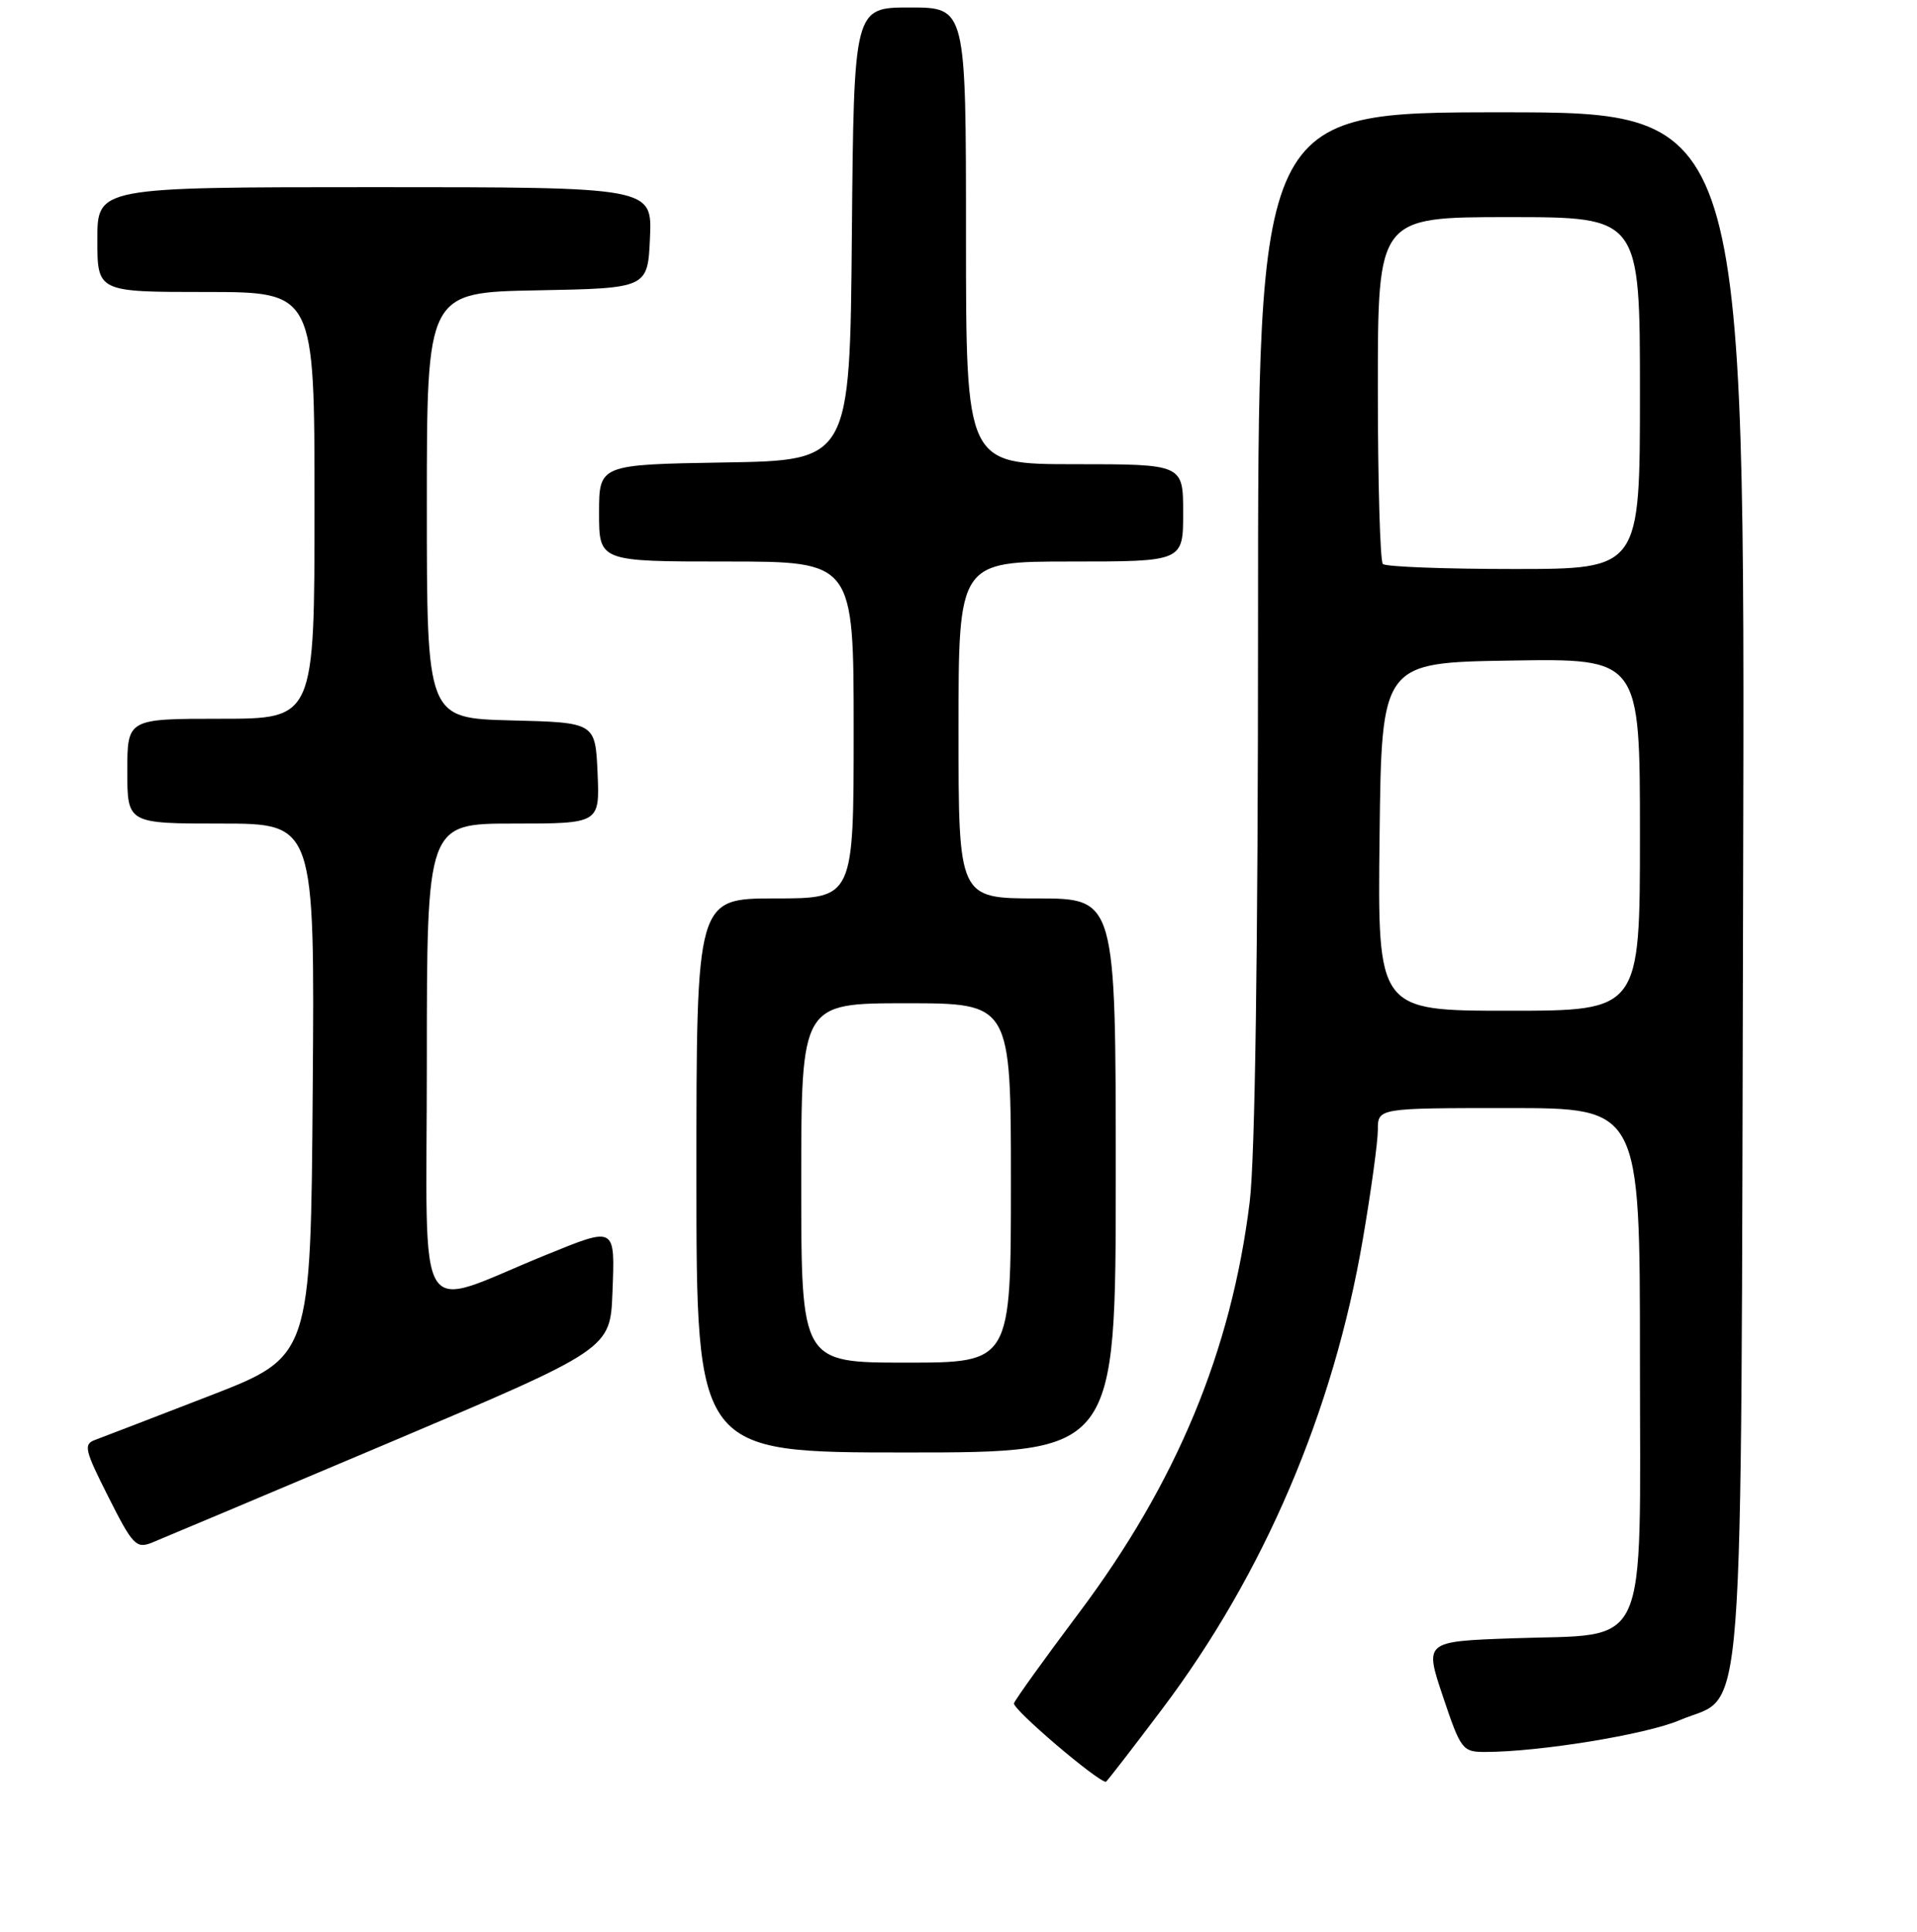 <?xml version="1.0" encoding="UTF-8" standalone="no"?>
<!DOCTYPE svg PUBLIC "-//W3C//DTD SVG 1.1//EN" "http://www.w3.org/Graphics/SVG/1.1/DTD/svg11.dtd" >
<svg xmlns="http://www.w3.org/2000/svg" xmlns:xlink="http://www.w3.org/1999/xlink" version="1.1" viewBox="0 0 256 258">
 <g >
 <path fill="currentColor"
d=" M 155.21 228.25 C 168.80 210.21 178.06 188.52 181.99 165.55 C 183.10 159.09 184.00 152.50 184.00 150.90 C 184.00 148.00 184.00 148.00 201.50 148.00 C 219.00 148.00 219.00 148.00 219.00 181.48 C 219.00 221.44 220.50 218.16 201.98 218.82 C 190.22 219.24 190.22 219.24 192.70 226.62 C 195.08 233.71 195.30 234.00 198.34 234.00 C 205.60 233.99 219.83 231.67 224.30 229.76 C 233.17 225.97 232.46 235.21 232.78 118.25 C 233.05 15.00 233.05 15.00 200.53 15.00 C 168.00 15.00 168.00 15.00 168.00 83.25 C 168.00 126.87 167.60 154.75 166.89 160.50 C 164.45 180.42 157.10 198.10 144.03 215.50 C 139.49 221.55 135.61 226.95 135.41 227.50 C 135.14 228.23 146.45 237.89 147.68 237.99 C 147.79 237.99 151.17 233.61 155.21 228.25 Z  M 52.00 192.68 C 81.50 180.19 81.50 180.19 81.79 172.60 C 82.13 163.74 82.26 163.81 72.92 167.61 C 55.08 174.86 57.00 177.95 57.00 141.99 C 57.00 110.00 57.00 110.00 68.55 110.00 C 80.09 110.00 80.09 110.00 79.80 103.25 C 79.50 96.50 79.50 96.50 68.25 96.22 C 57.00 95.93 57.00 95.93 57.00 67.49 C 57.00 39.05 57.00 39.05 71.75 38.78 C 86.50 38.50 86.50 38.50 86.80 31.75 C 87.09 25.00 87.09 25.00 50.05 25.00 C 13.00 25.00 13.00 25.00 13.00 32.00 C 13.00 39.00 13.00 39.00 27.50 39.00 C 42.00 39.00 42.00 39.00 42.00 67.50 C 42.00 96.00 42.00 96.00 29.50 96.00 C 17.00 96.00 17.00 96.00 17.00 103.00 C 17.00 110.00 17.00 110.00 29.51 110.00 C 42.03 110.00 42.03 110.00 41.76 145.60 C 41.50 181.20 41.50 181.20 28.00 186.43 C 20.57 189.31 13.70 191.95 12.73 192.31 C 11.12 192.90 11.28 193.61 14.48 199.95 C 17.70 206.35 18.19 206.87 20.25 206.06 C 21.49 205.56 35.77 199.54 52.00 192.68 Z  M 149.00 157.00 C 149.00 120.00 149.00 120.00 138.50 120.00 C 128.00 120.00 128.00 120.00 128.00 97.50 C 128.00 75.00 128.00 75.00 143.00 75.00 C 158.00 75.00 158.00 75.00 158.00 68.50 C 158.00 62.00 158.00 62.00 143.50 62.00 C 129.00 62.00 129.00 62.00 129.00 31.50 C 129.00 1.00 129.00 1.00 121.51 1.00 C 114.03 1.00 114.03 1.00 113.76 31.25 C 113.50 61.50 113.50 61.50 96.75 61.77 C 80.00 62.05 80.00 62.05 80.00 68.52 C 80.00 75.00 80.00 75.00 97.00 75.00 C 114.00 75.00 114.00 75.00 114.00 97.50 C 114.00 120.00 114.00 120.00 103.50 120.00 C 93.00 120.00 93.00 120.00 93.00 157.00 C 93.00 194.00 93.00 194.00 121.00 194.00 C 149.00 194.00 149.00 194.00 149.00 157.00 Z  M 184.23 111.75 C 184.50 88.50 184.50 88.50 201.75 88.23 C 219.00 87.95 219.00 87.95 219.00 111.48 C 219.00 135.00 219.00 135.00 201.48 135.00 C 183.96 135.00 183.96 135.00 184.23 111.75 Z  M 184.67 75.33 C 184.30 74.97 184.00 64.39 184.00 51.83 C 184.00 29.00 184.00 29.00 201.50 29.00 C 219.00 29.00 219.00 29.00 219.00 52.50 C 219.00 76.00 219.00 76.00 202.17 76.00 C 192.91 76.00 185.03 75.70 184.67 75.33 Z  M 107.00 158.00 C 107.00 134.00 107.00 134.00 121.00 134.00 C 135.00 134.00 135.00 134.00 135.00 158.00 C 135.00 182.00 135.00 182.00 121.00 182.00 C 107.00 182.00 107.00 182.00 107.00 158.00 Z "/>
</g>
</svg>